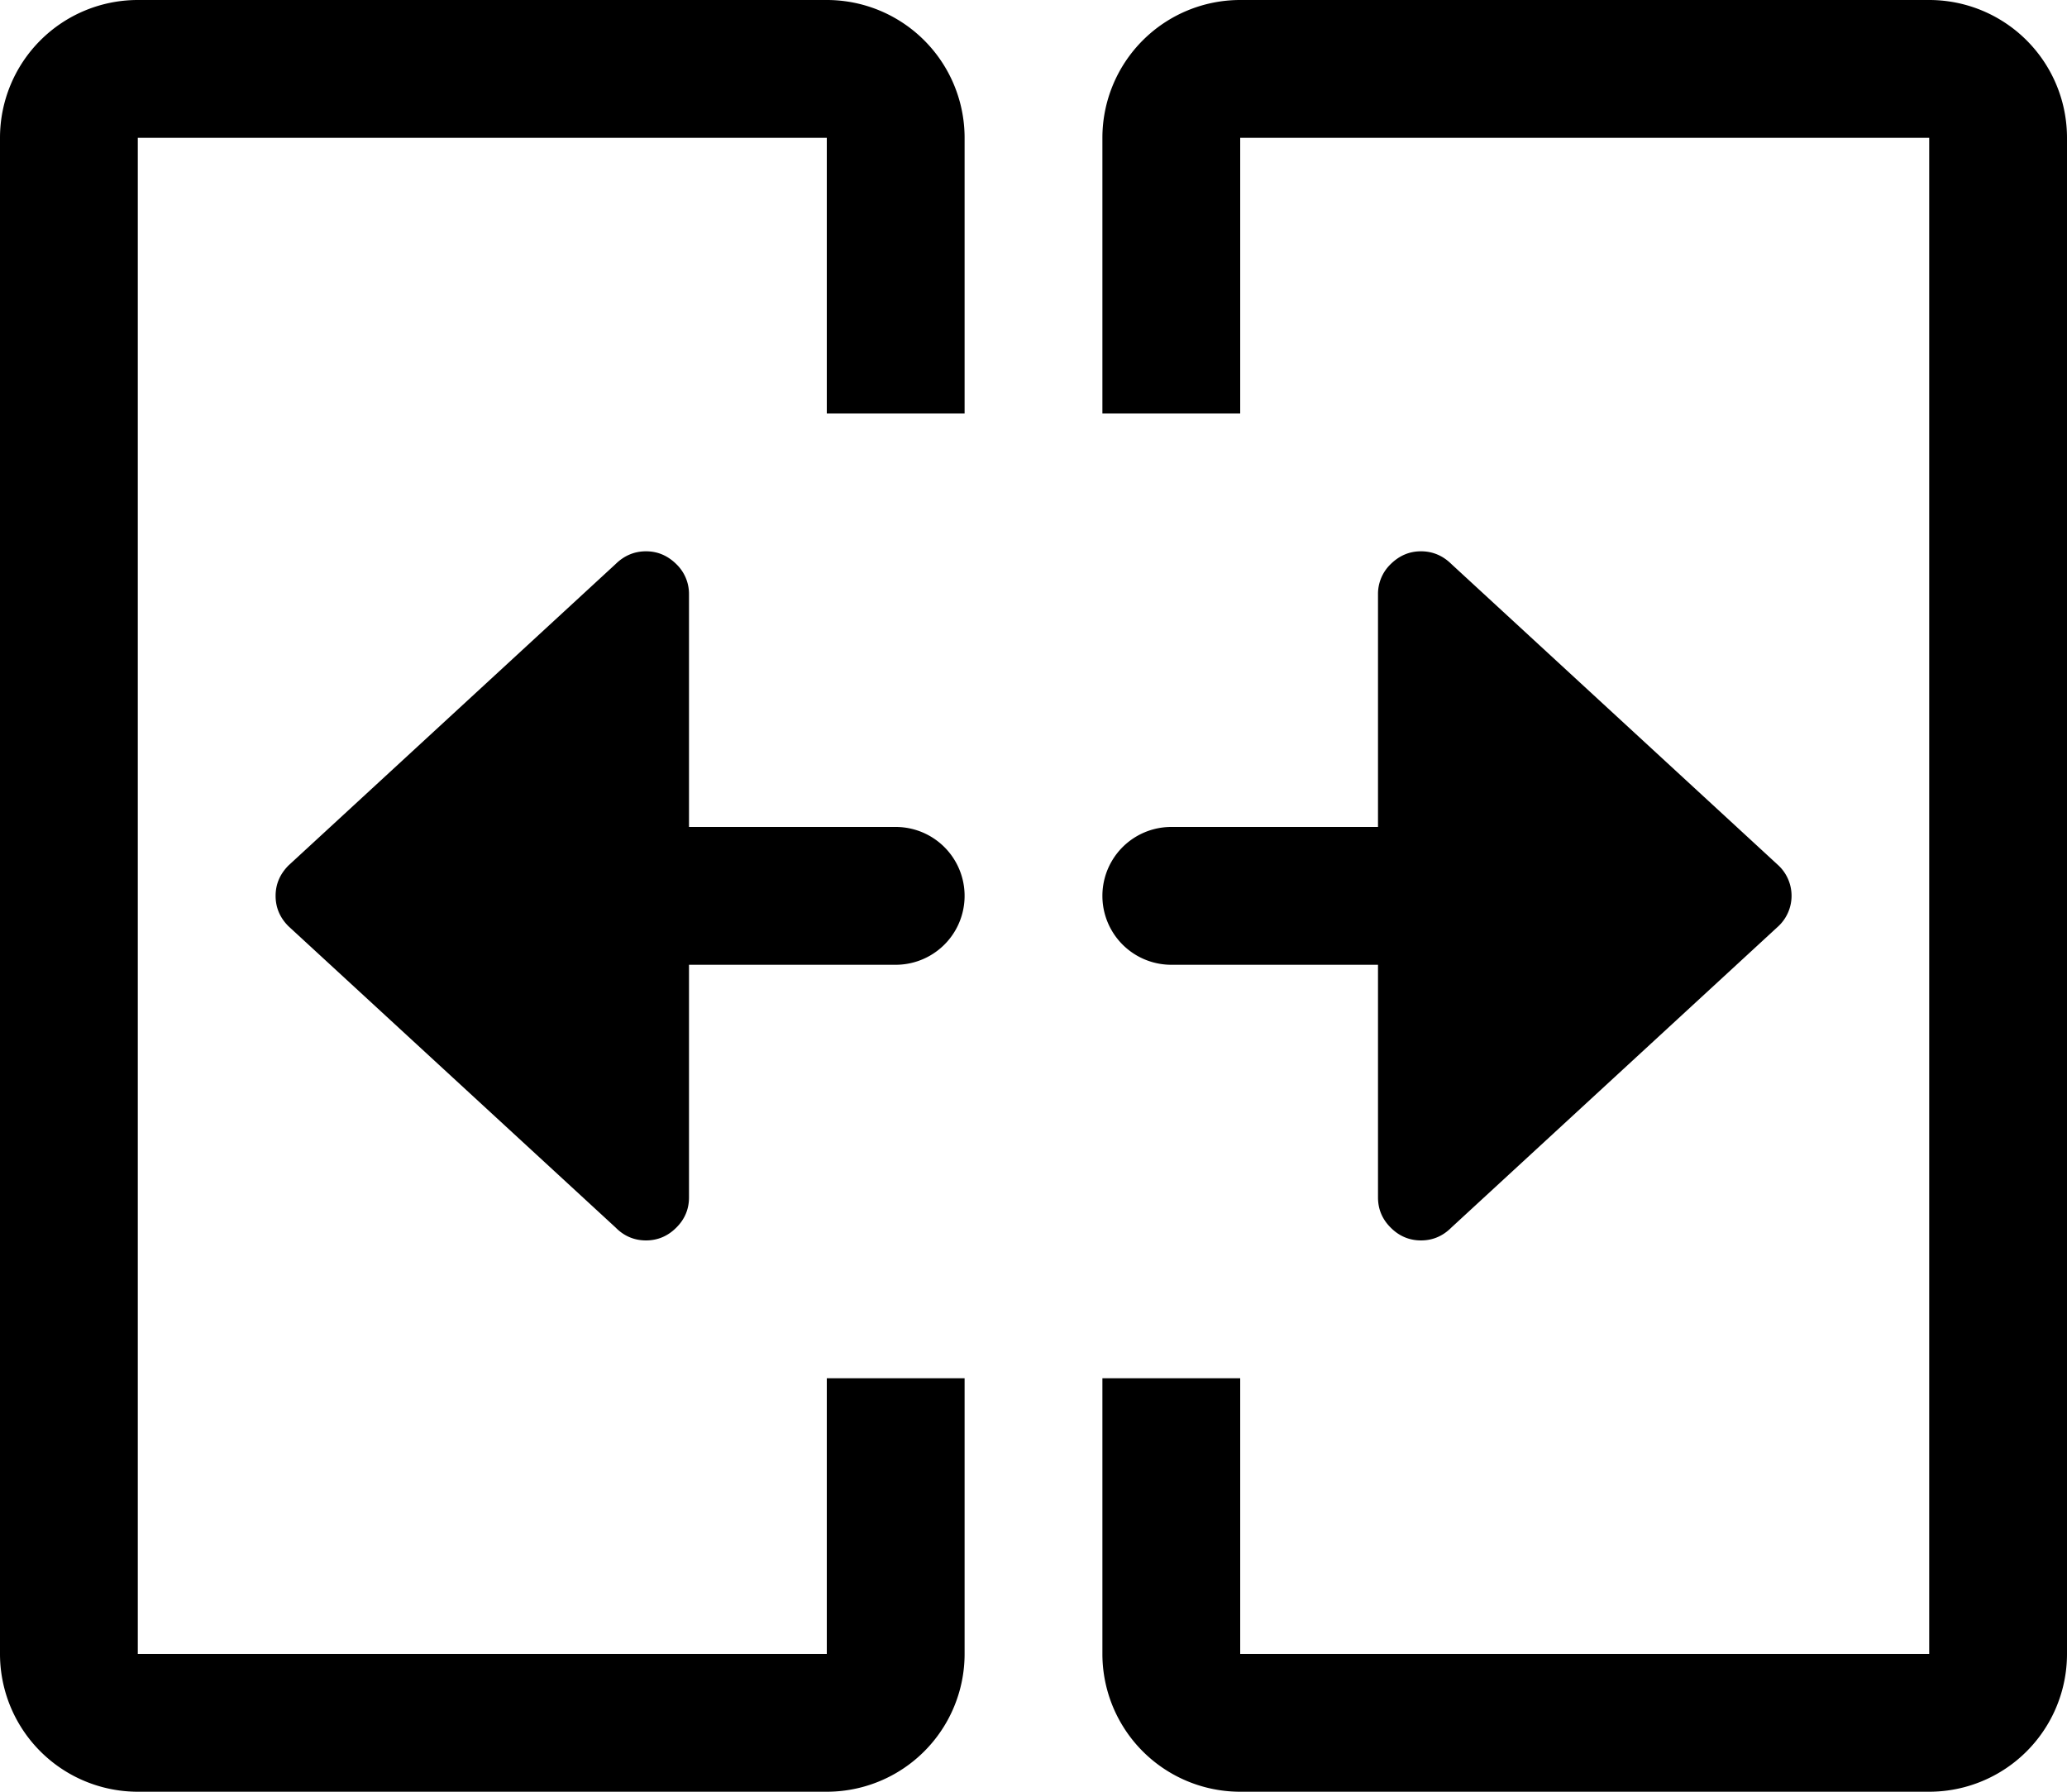 <svg xmlns="http://www.w3.org/2000/svg" viewBox="0 0 15 13"><path d="M2.093 6.28l2.375-2.188c.062-.061.136-.092.22-.092s.157.031.22.093A.3.3 0 0 1 5 4.312V6h1.5a.5.5 0 0 1 0 1H5v1.688c0 .084-.03.158-.093.22-.062.062-.136.092-.219.092s-.158-.03-.22-.093L2.093 6.72C2.031 6.658 2 6.584 2 6.5s.031-.157.093-.22zm10.814 0l-2.375-2.188c-.062-.061-.136-.092-.22-.092s-.157.031-.22.093a.3.3 0 0 0-.092.219V6H8.5a.5.5 0 0 0 0 1H10v1.688c0 .084.03.158.093.22.062.062.136.092.219.092s.157-.03.22-.093l2.375-2.188a.303.303 0 0 0 0-.439zM6 1v2h1V1a1 1 0 0 0-1-1H1a1 1 0 0 0-1 1v11a1 1 0 0 0 1 1h5a1 1 0 0 0 1-1v-2H6v2H1V1h5m3 0h5v11H9v-2H8v2a1 1 0 0 0 1 1h5a1 1 0 0 0 1-1V1a1 1 0 0 0-1-1H9a1 1 0 0 0-1 1v2h1V1"/></svg>